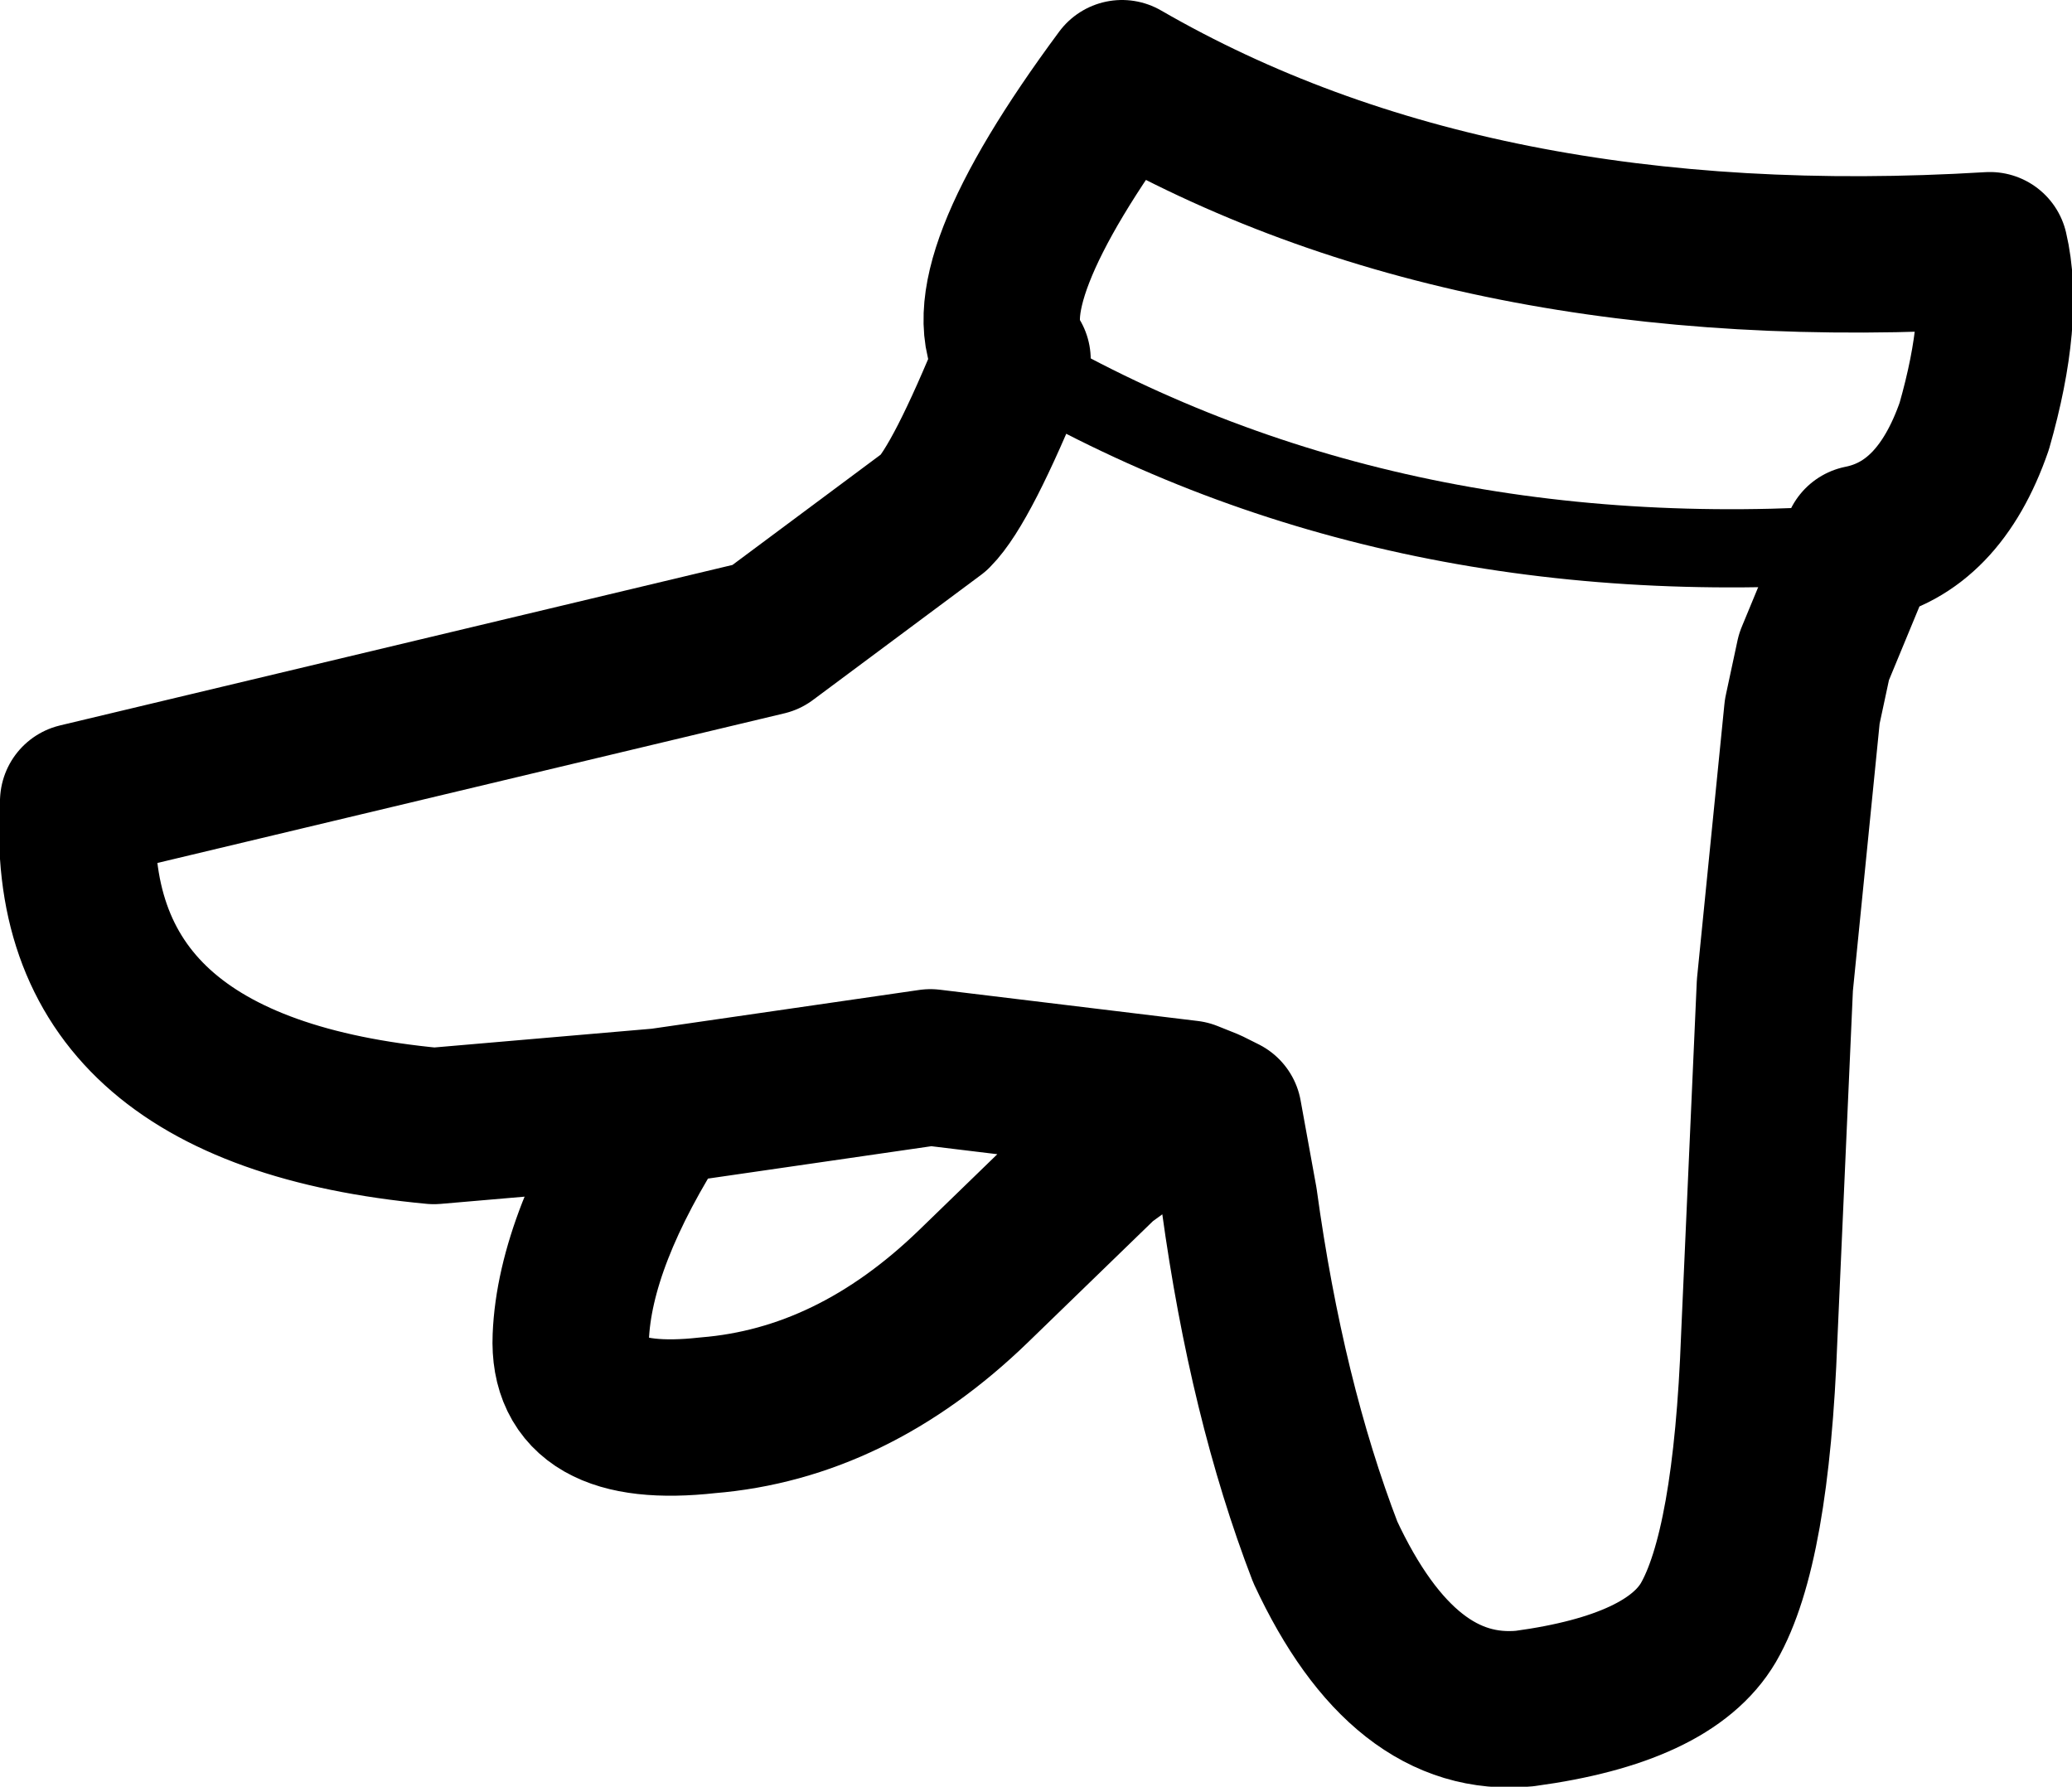<?xml version="1.0" encoding="UTF-8" standalone="no"?>
<svg xmlns:xlink="http://www.w3.org/1999/xlink" height="22.85px" width="26.5px" xmlns="http://www.w3.org/2000/svg">
  <g transform="matrix(1.0, 0.0, 0.0, 1.0, 13.25, 11.4)">
    <path d="M9.6 4.0 L9.6 4.15 9.45 2.85 9.6 4.0" fill="#434343" fill-rule="evenodd" stroke="none"/>
    <path d="M-4.8 2.75 L-7.7 3.0 Q-12.5 2.55 -12.25 -1.15 L-3.45 -3.25 -1.3 -4.85 Q-0.95 -5.2 -0.3 -6.8 -0.9 -7.7 1.1 -10.4 5.6 -7.8 12.2 -8.2 12.4 -7.35 12.0 -5.95 11.55 -4.65 10.55 -4.45 L9.95 -3.0 9.8 -2.3 9.45 1.2 9.25 5.7 Q9.15 8.4 8.6 9.35 8.1 10.2 6.25 10.45 4.7 10.6 3.7 8.45 2.95 6.5 2.6 3.95 L2.4 2.85 2.2 2.75 1.95 2.65 0.85 3.45 -0.8 5.05 Q-2.35 6.55 -4.2 6.7 -6.0 6.9 -5.95 5.7 -5.9 4.45 -4.8 2.75 L-1.35 2.25 1.95 2.65" fill="none" stroke="#000000" stroke-linecap="round" stroke-linejoin="round" stroke-width="2.0"/>
    <path d="M-0.3 -6.8 Q4.45 -4.0 10.55 -4.45" fill="none" stroke="#000000" stroke-linecap="round" stroke-linejoin="round" stroke-width="1.0"/>
  </g>
</svg>
